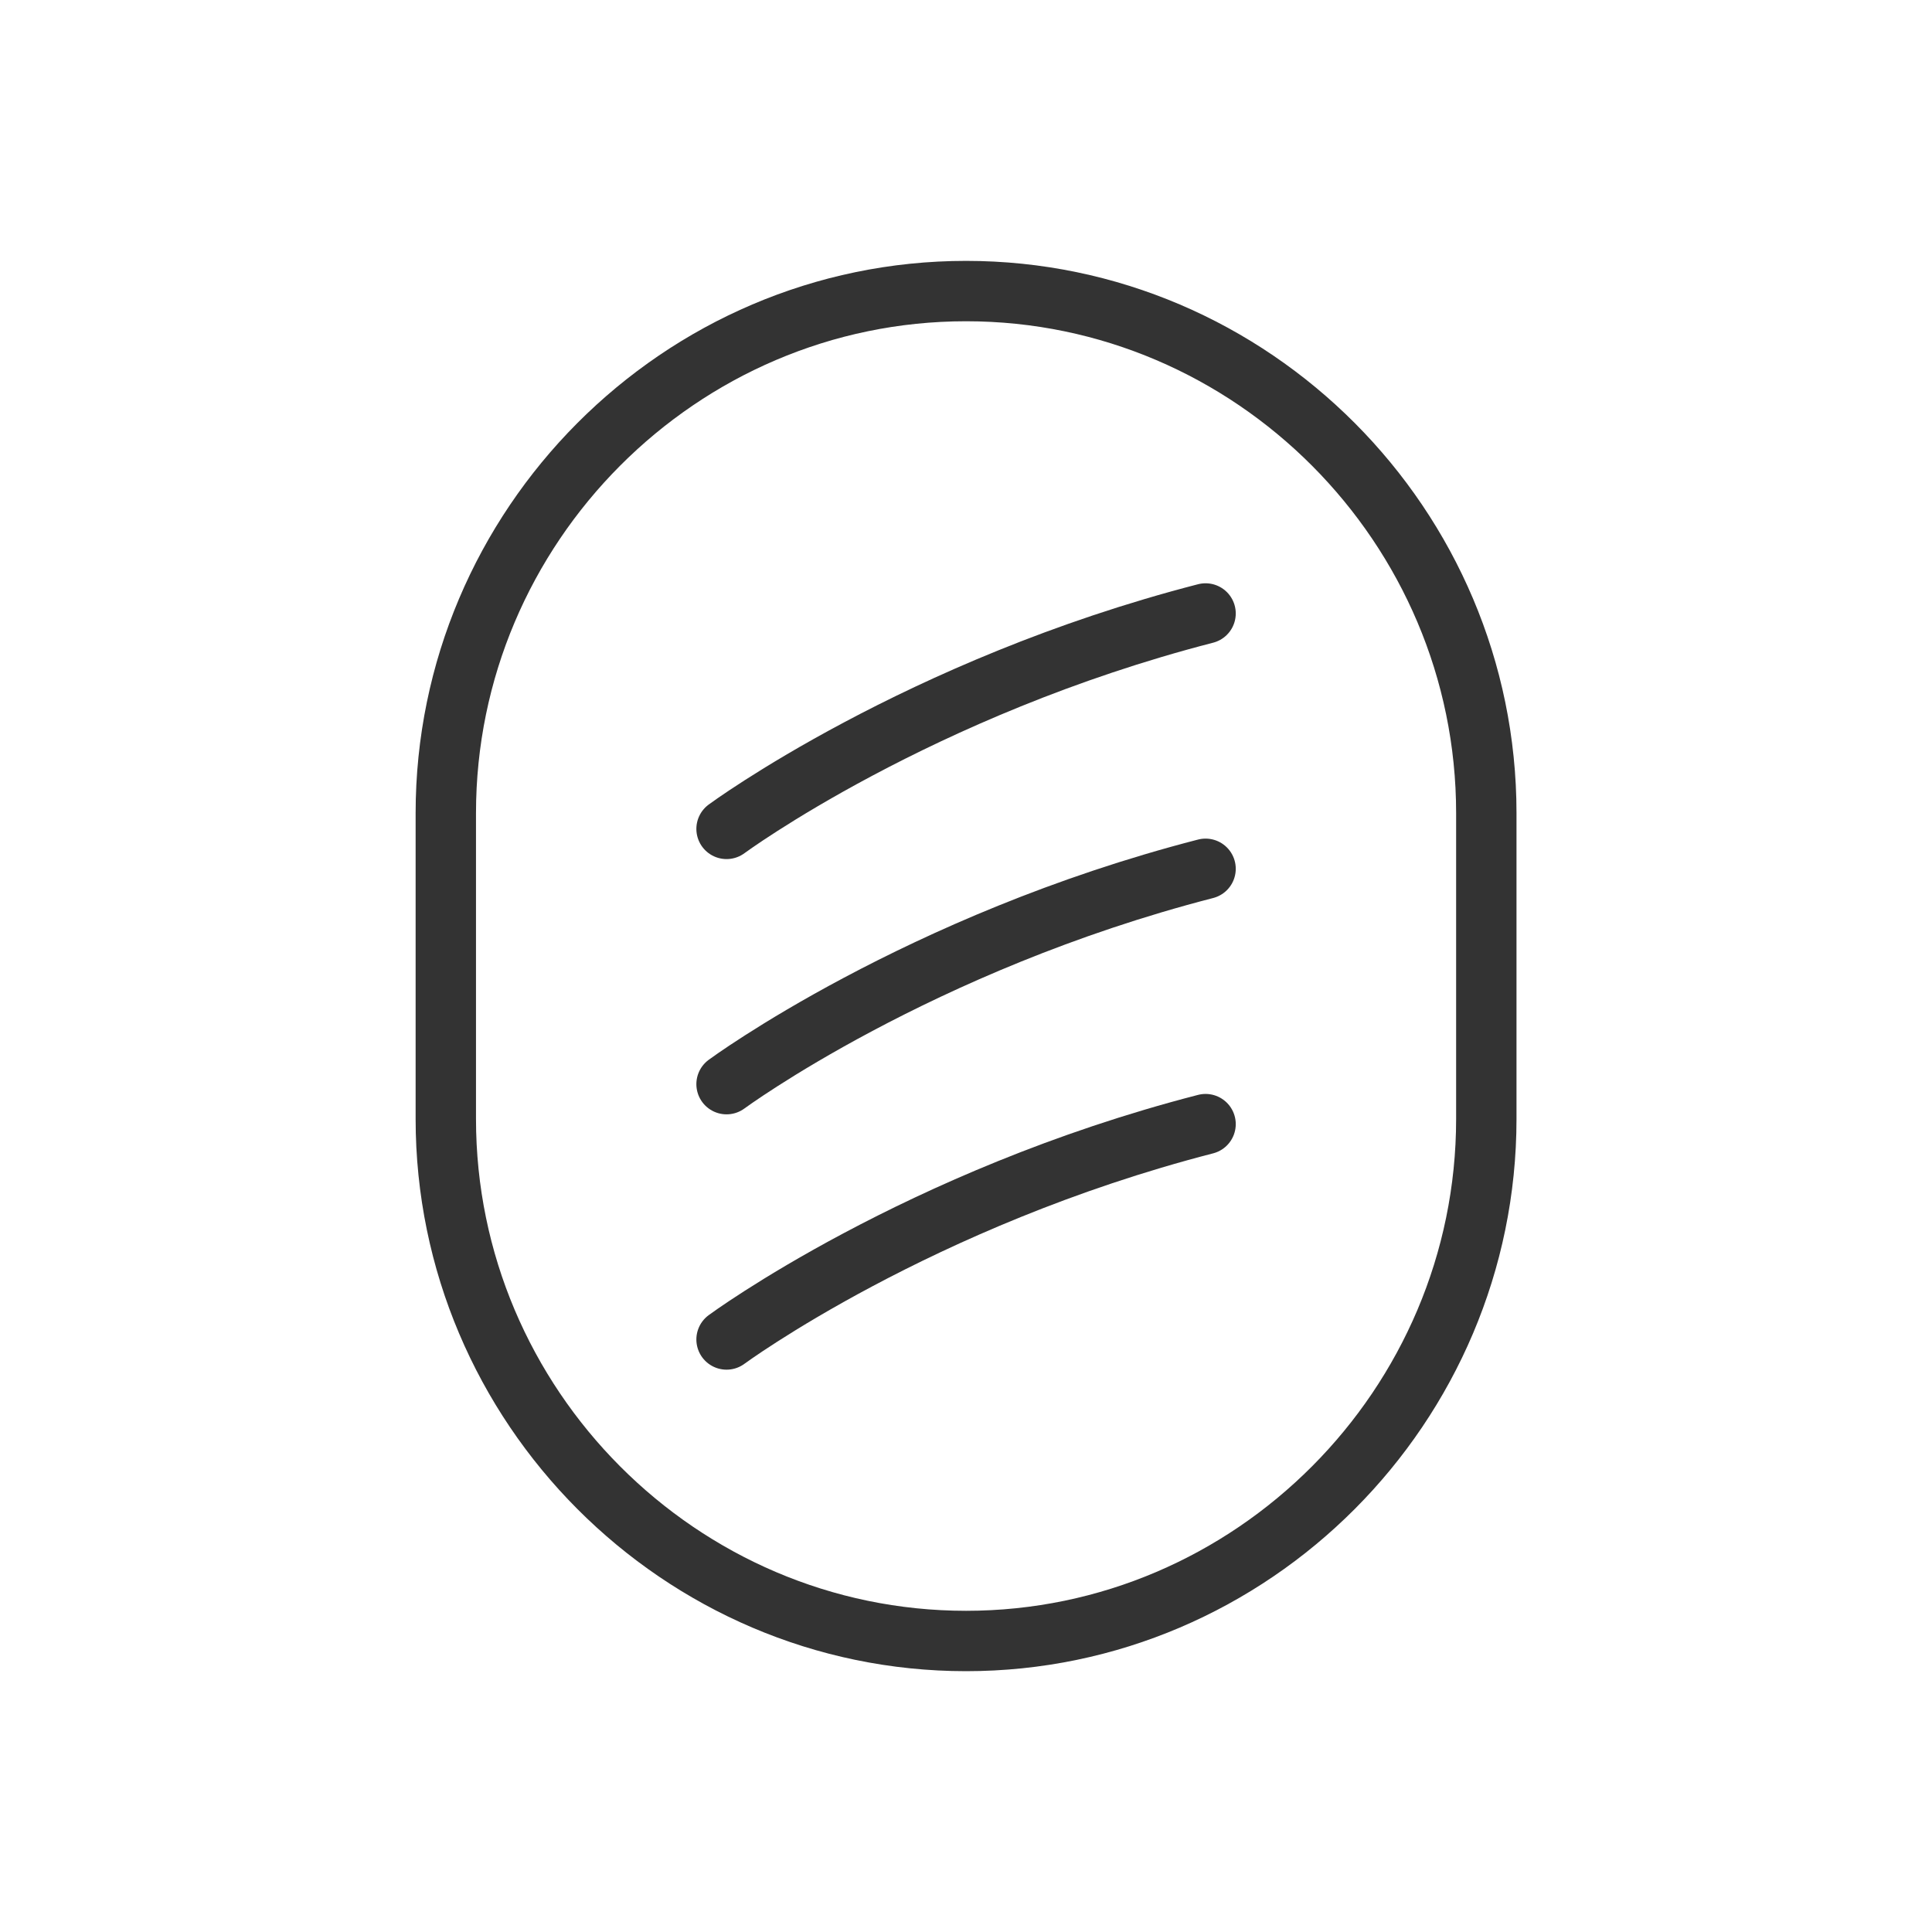 <?xml version="1.0" encoding="utf-8"?>
<!-- Generator: Adobe Illustrator 16.0.3, SVG Export Plug-In . SVG Version: 6.00 Build 0)  -->
<!DOCTYPE svg PUBLIC "-//W3C//DTD SVG 1.1//EN" "http://www.w3.org/Graphics/SVG/1.1/DTD/svg11.dtd">
<svg version="1.1" id="Layer_1" xmlns="http://www.w3.org/2000/svg" xmlns:xlink="http://www.w3.org/1999/xlink" x="0px" y="0px"
	 width="32px" height="32px" viewBox="0 0 32 32" enable-background="new 0 0 32 32" xml:space="preserve">
<g>
	<path fill="none" stroke="#333333" stroke-miterlimit="10" d="M24.618,18.533c0,4.755-3.879,8.647-8.617,8.647
		s-8.617-3.892-8.617-8.647v-5.065c0-4.755,3.879-8.647,8.617-8.647s8.617,3.892,8.617,8.647V18.533z"/>
	<g>
		<path fill="none" stroke="#333333" stroke-linecap="round" stroke-miterlimit="10" d="M12.034,13.729c0,0,3.174-2.34,7.934-3.568"
			/>
		<path fill="none" stroke="#333333" stroke-linecap="round" stroke-miterlimit="10" d="M12.034,17.957c0,0,3.174-2.339,7.934-3.567
			"/>
		<path fill="none" stroke="#333333" stroke-linecap="round" stroke-miterlimit="10" d="M12.034,22.186c0,0,3.174-2.339,7.934-3.567
			"/>
	</g>
</g>
</svg>
